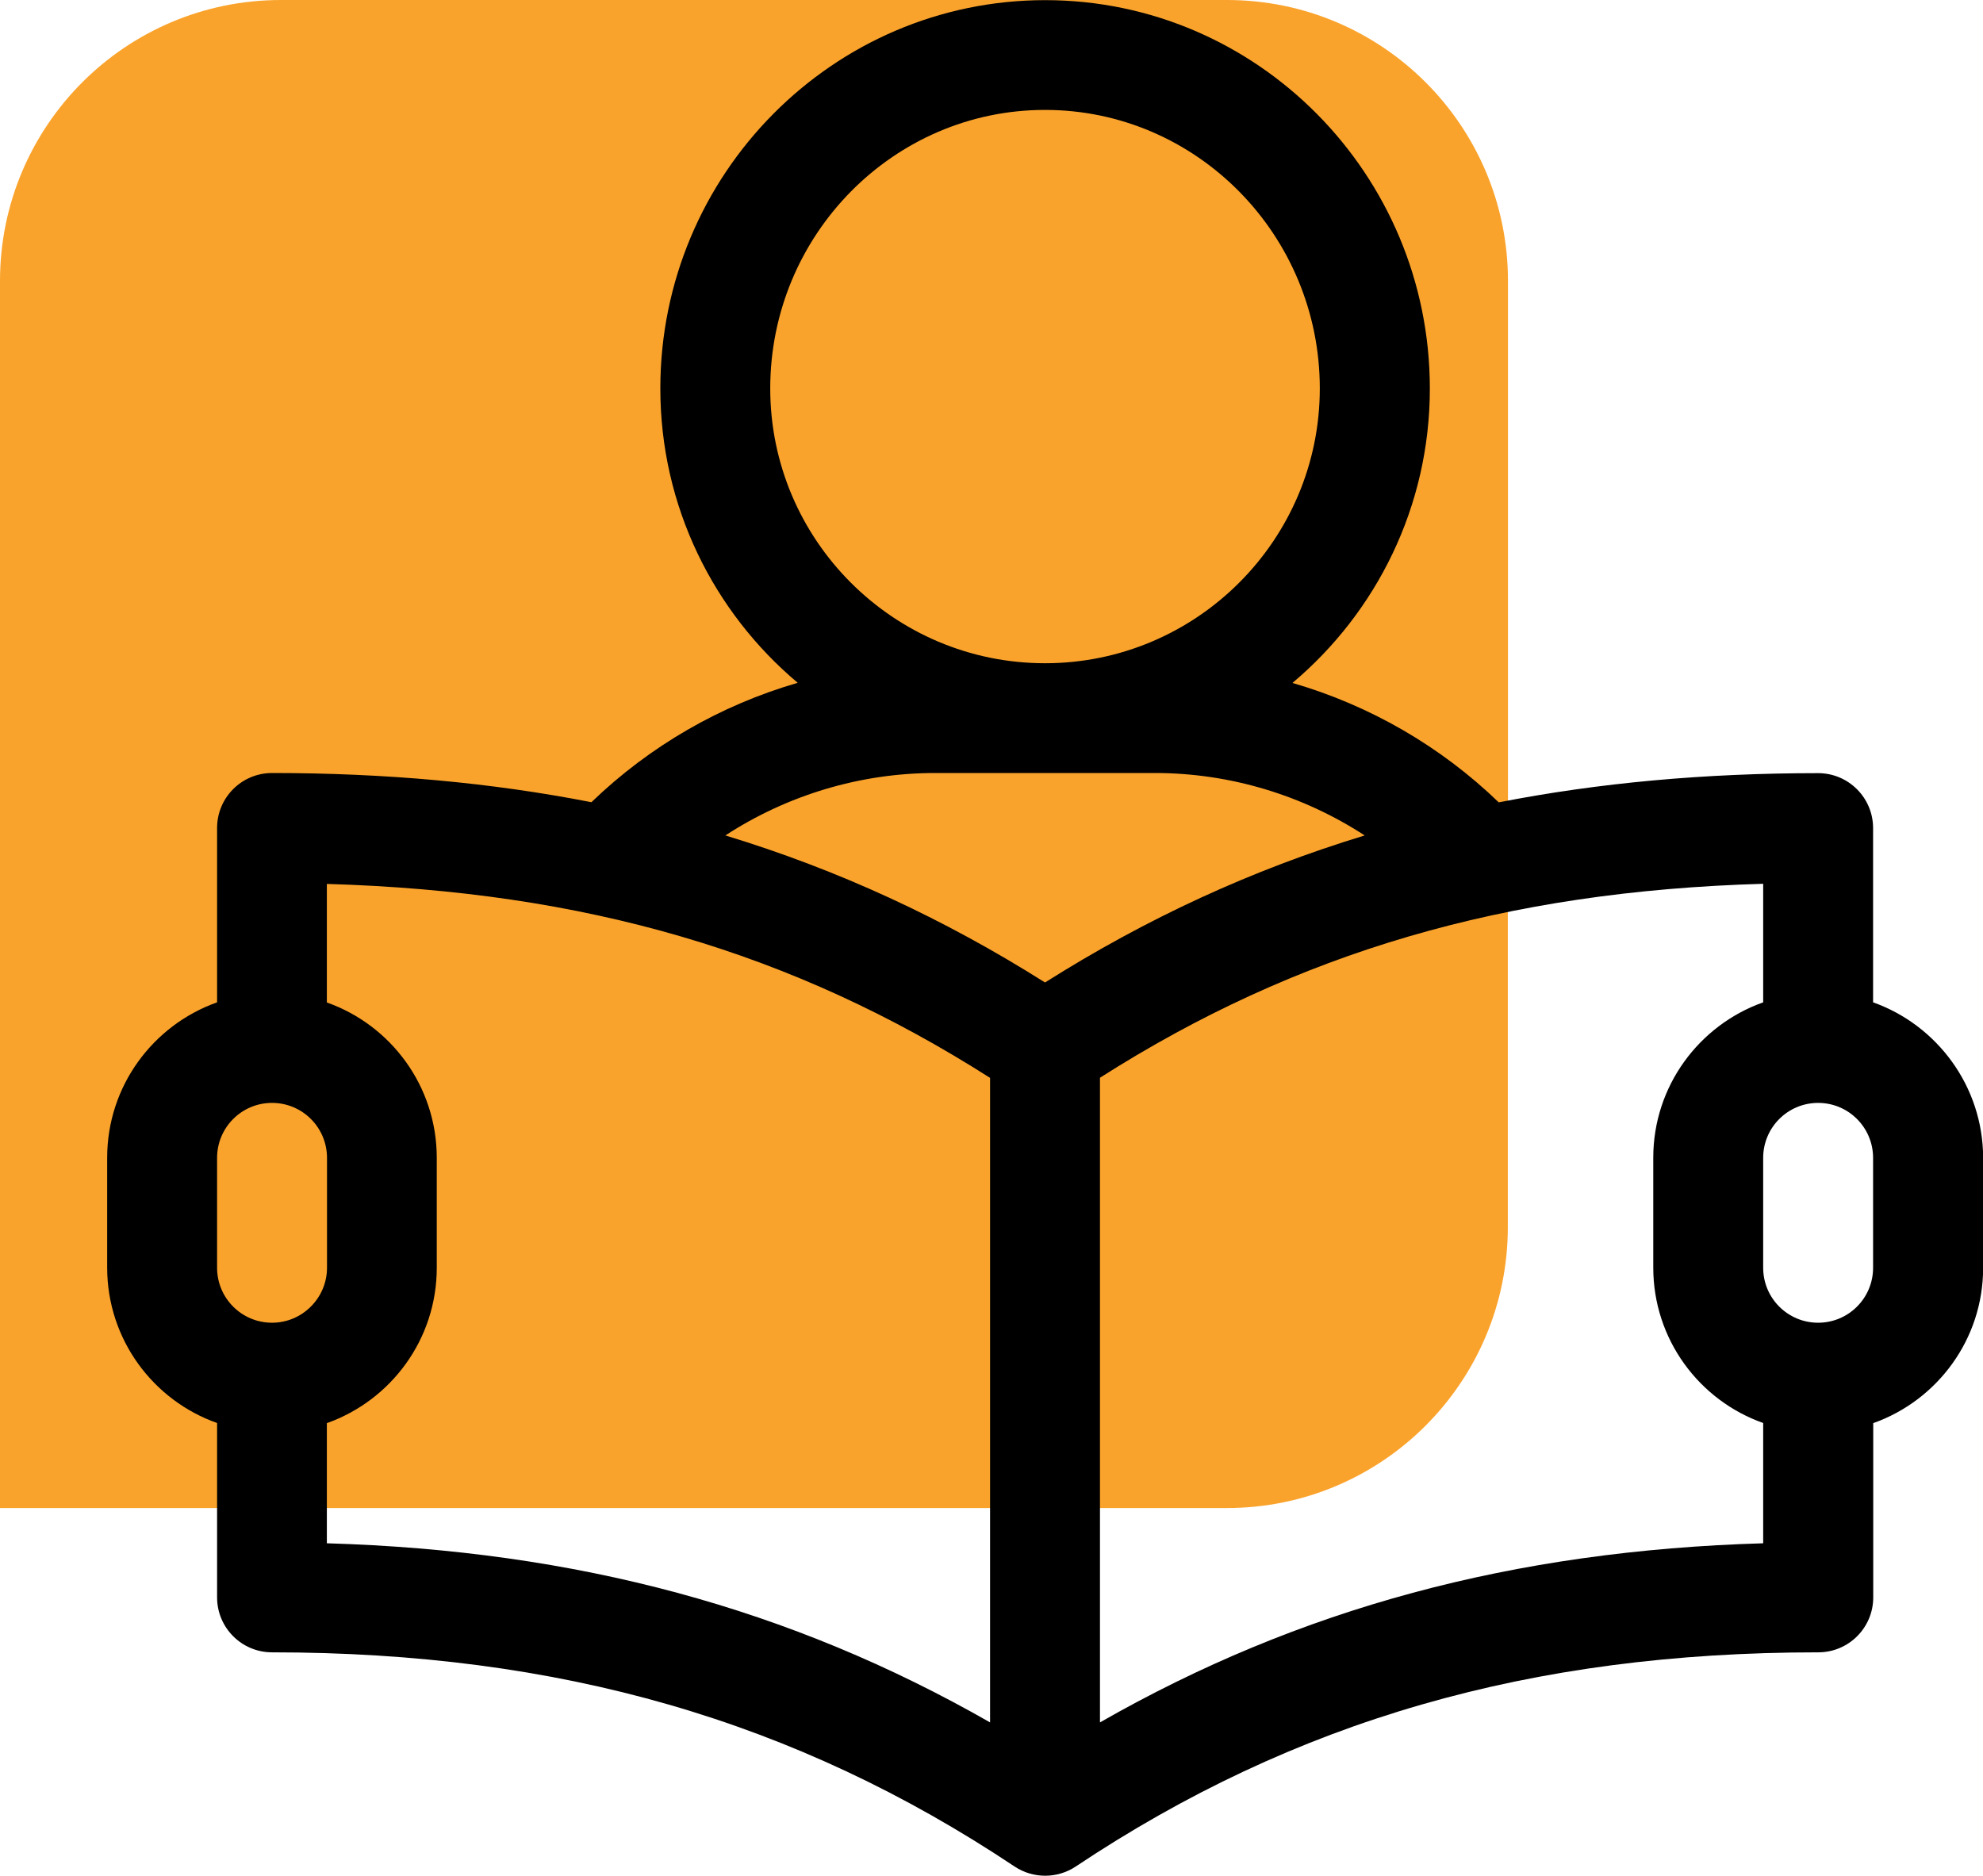 <?xml version="1.0" encoding="utf-8"?>
<!-- Generator: Adobe Illustrator 23.0.3, SVG Export Plug-In . SVG Version: 6.00 Build 0)  -->
<svg version="1.1" id="Layer_1" xmlns="http://www.w3.org/2000/svg" xmlns:xlink="http://www.w3.org/1999/xlink" x="0px" y="0px"
	 viewBox="0 0 137.84 130.39" style="enable-background:new 0 0 137.84 130.39;" xml:space="preserve">
<style type="text/css">
	.st0{fill:#FAA32C;}
	.st1{fill:#0069BF;}
	.st2{fill:#231F20;}
	.st3{fill:#FFFFFF;}
	.st4{stroke:#231F20;stroke-miterlimit:10;}
	.st5{fill:none;}
	.st6{fill:none;stroke:#000000;stroke-width:3.513;stroke-miterlimit:10;}
	.st7{stroke:#231F20;stroke-width:1.931;stroke-miterlimit:10;}
	.st8{stroke:#000000;stroke-miterlimit:10;}
	.st9{stroke:#000000;stroke-width:2.202;stroke-linecap:round;stroke-linejoin:round;stroke-miterlimit:10;}
	.st10{stroke:#231F20;stroke-width:0.25;stroke-miterlimit:10;}
	.st11{stroke:#231F20;stroke-width:2;stroke-miterlimit:10;}
	.st12{fill:none;stroke:#000000;stroke-width:3.5;stroke-miterlimit:10;}
	.st13{stroke:#231F20;stroke-width:0.5;stroke-miterlimit:10;}
	.st14{fill:none;stroke:#231F20;stroke-width:3;stroke-miterlimit:10;}
	.st15{fill:none;stroke:#231F20;stroke-width:3.5;stroke-miterlimit:10;}
	.st16{fill:#231F20;stroke:#231F20;stroke-width:1.25;stroke-miterlimit:10;}
	.st17{fill:#231F20;stroke:#000000;stroke-miterlimit:10;}
</style>
<g>
	<path class="st0" d="M104.82,62.22V19.53C104.82,8.75,96.07,0,85.29,0l-4.06,0L23.59,0h-4.06C8.74,0,0,8.75,0,19.53v42.69v42.6
		h85.28c10.79,0,19.53-8.75,19.53-19.53V81.9V62.22z"/>
	<g>
		<g>
			<path d="M130.2,69.67V57.56c0-2.11-1.71-3.82-3.82-3.82c-7.89,0-15.25,0.67-22.2,2.03c-4.05-3.91-8.99-6.75-14.34-8.3
				c5.83-4.91,9.55-12.26,9.55-20.46c0-14.89-12-27-26.74-27S45.9,12.11,45.9,27c0,8.2,3.71,15.55,9.55,20.46
				c-5.35,1.55-10.29,4.39-14.34,8.3c-6.95-1.36-14.31-2.03-22.2-2.03c-2.11,0-3.82,1.71-3.82,3.82v12.12
				c-4.45,1.58-7.64,5.82-7.64,10.8v7.64c0,4.98,3.19,9.23,7.64,10.8v12.12c0,2.11,1.71,3.82,3.82,3.82
				c19.97,0,36.38,4.73,51.62,14.89c1.28,0.85,2.96,0.85,4.24,0c15.24-10.16,31.64-14.89,51.62-14.89c2.11,0,3.82-1.71,3.82-3.82
				V98.92c4.45-1.58,7.64-5.82,7.64-10.8v-7.64C137.84,75.5,134.64,71.25,130.2,69.67z M53.54,27c0-10.67,8.57-19.36,19.1-19.36
				s19.1,8.68,19.1,19.36c0,10.53-8.57,19.1-19.1,19.1S53.54,37.53,53.54,27z M18.91,91.94c-2.11,0-3.82-1.71-3.82-3.82v-7.64
				c0-2.11,1.71-3.82,3.82-3.82s3.82,1.71,3.82,3.82v7.64C22.73,90.22,21.01,91.94,18.91,91.94z M68.82,119.72
				c-13.87-7.93-28.75-11.94-46.1-12.45v-8.35c4.45-1.58,7.64-5.82,7.64-10.8v-7.64c0-4.98-3.19-9.23-7.64-10.8v-8.24
				c17.95,0.52,32.38,4.74,46.1,13.48V119.72z M72.64,68.29c-7.05-4.45-14.39-7.84-22.22-10.22c4.3-2.8,9.37-4.34,14.58-4.34h15.28
				c5.21,0,10.28,1.54,14.58,4.34C87.03,60.45,79.69,63.84,72.64,68.29z M122.56,107.27c-17.35,0.51-32.23,4.52-46.1,12.45V74.91
				c13.72-8.73,28.15-12.96,46.1-13.48v8.24c-4.45,1.58-7.64,5.82-7.64,10.8v7.64c0,4.98,3.19,9.23,7.64,10.8V107.27z M130.2,88.12
				c0,2.11-1.71,3.82-3.82,3.82s-3.82-1.71-3.82-3.82v-7.64c0-2.11,1.71-3.82,3.82-3.82s3.82,1.71,3.82,3.82V88.12z"/>
		</g>
	</g>
</g>
</svg>

